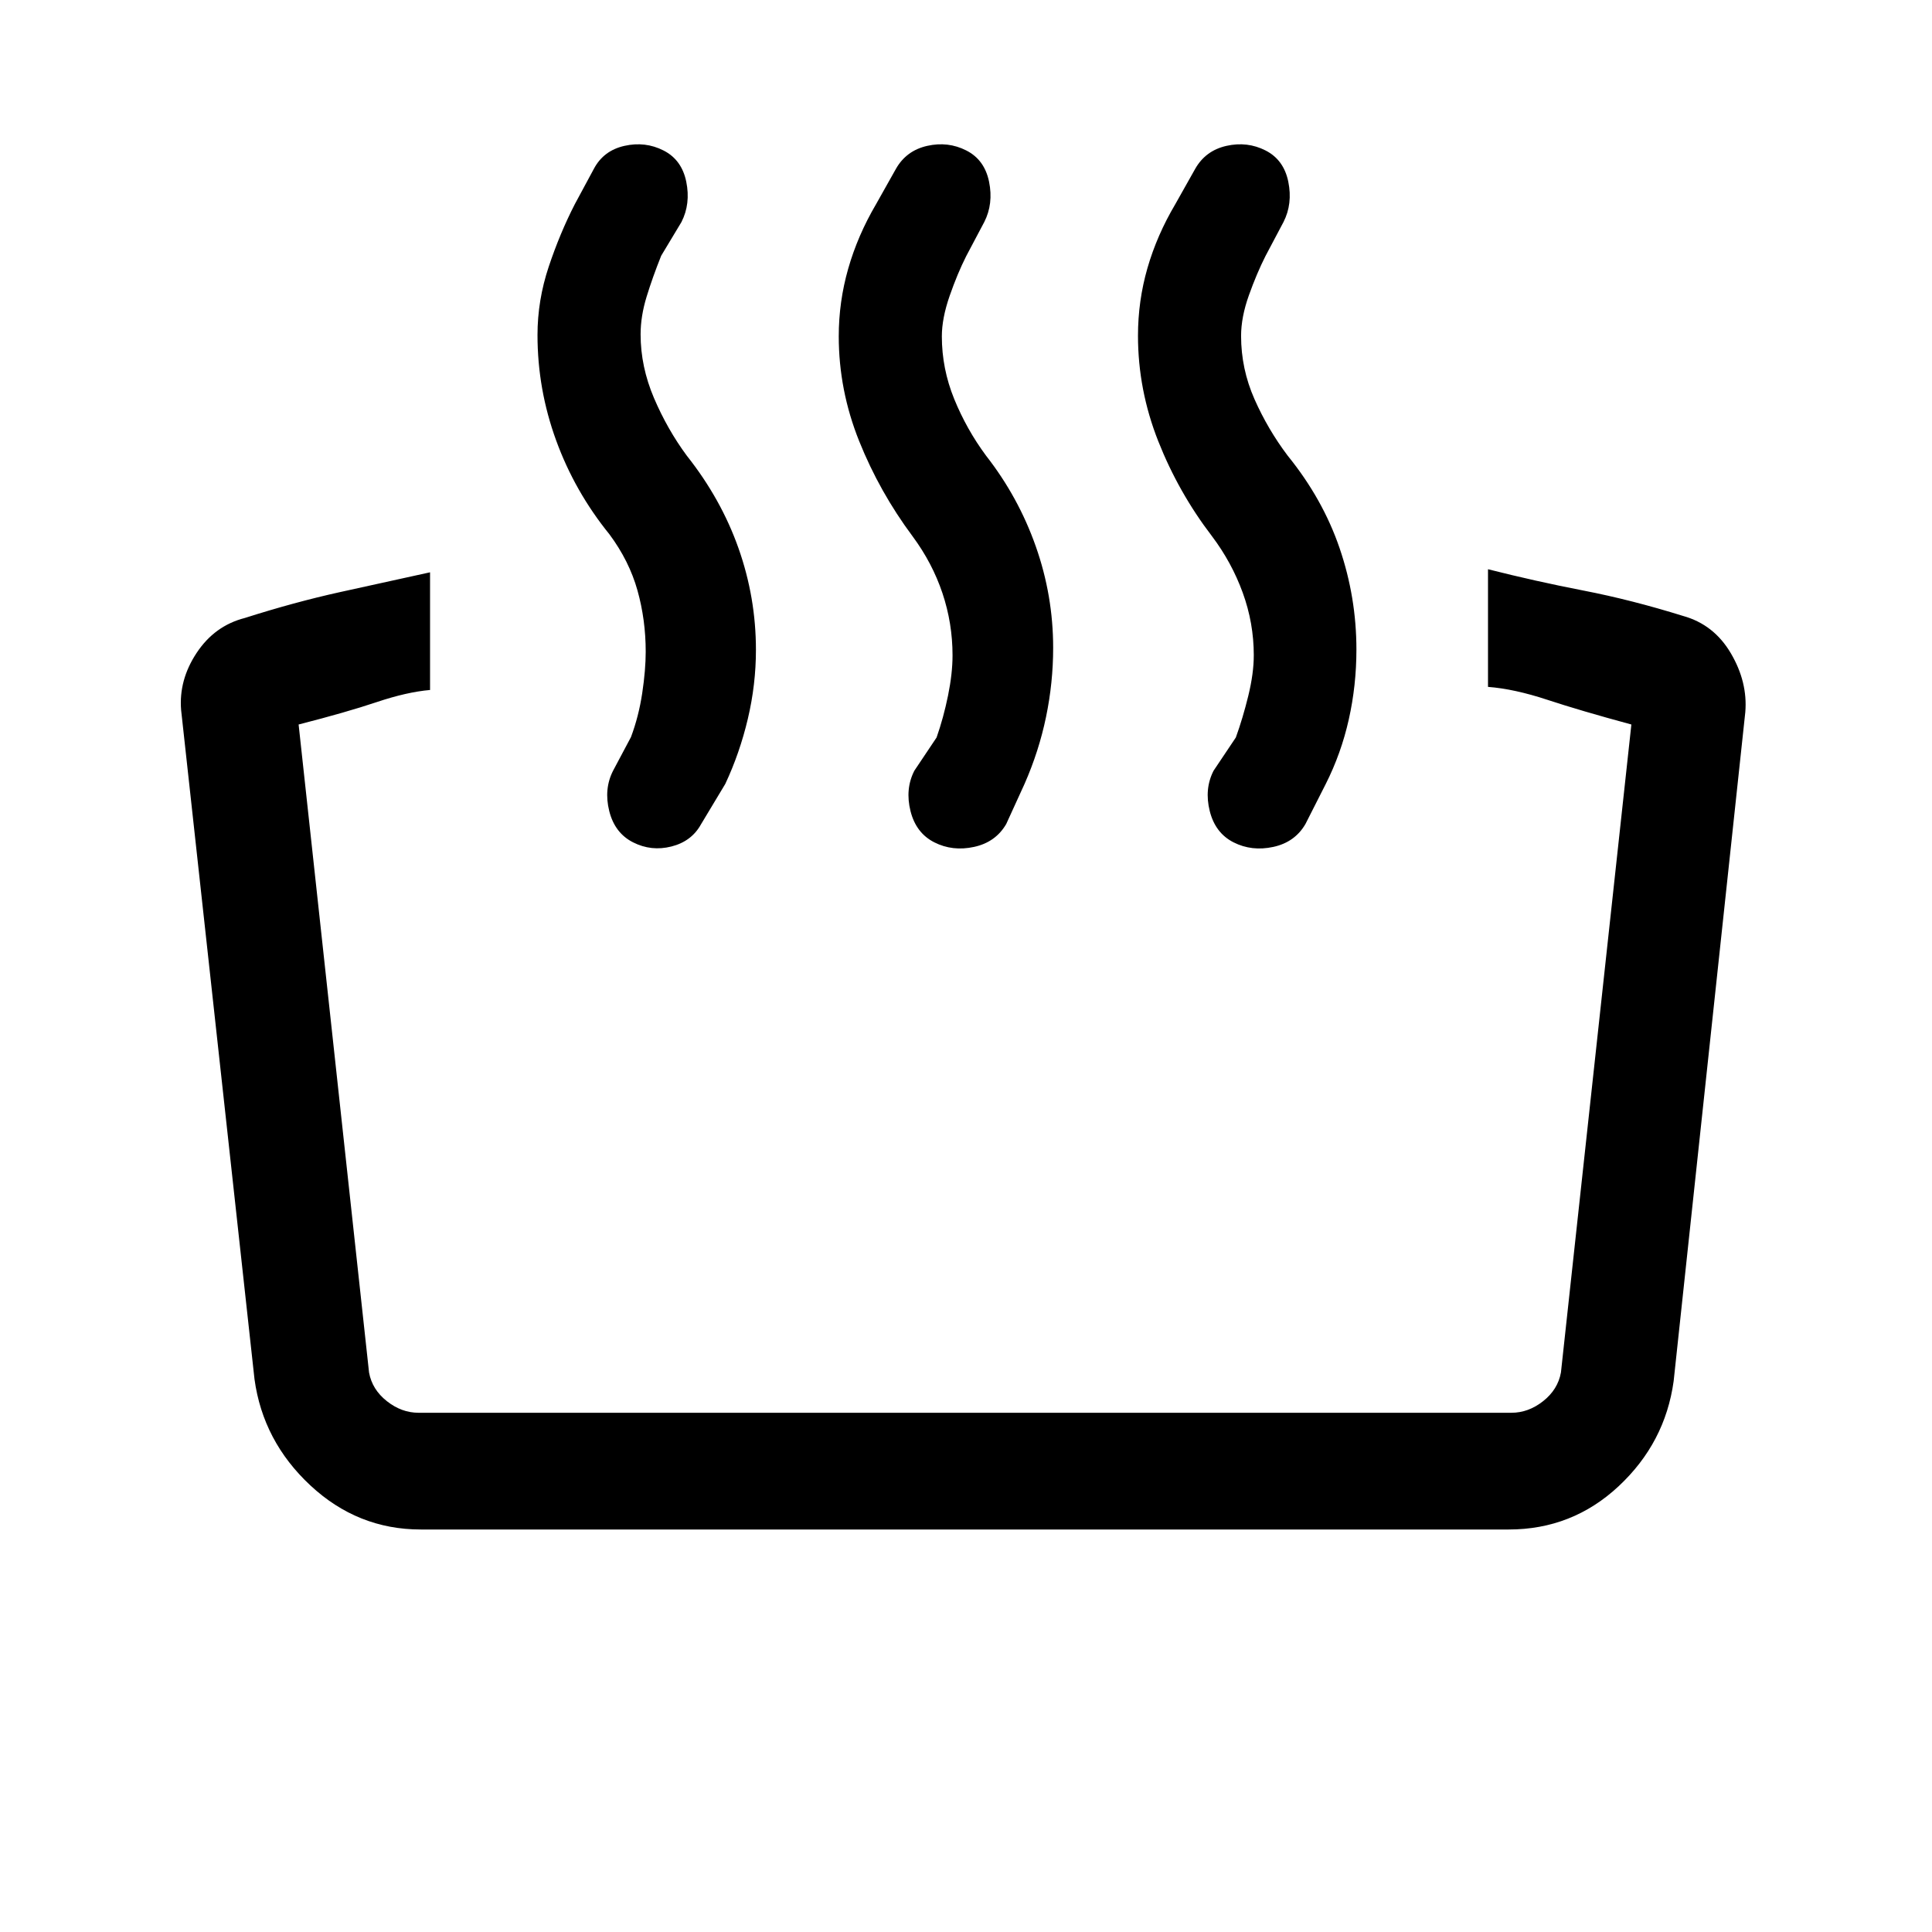 <svg xmlns="http://www.w3.org/2000/svg" height="20" viewBox="0 -960 960 960" width="20"><path d="M739.38-618.69v-58.46q23.7 6 47.5 10.61 23.81 4.62 49.5 12.62 15.28 4.26 23.68 18.55 8.4 14.29 7.17 29.22l-35.61 332.46q-4.24 30.61-27.29 52.15Q781.27-200 749.65-200H209.08q-31.34 0-54.87-21.92-23.52-21.93-27.75-52.77L90-607.15q-1.23-14.93 7.7-28.42 8.93-13.5 23.92-17.35 24.7-7.86 47.21-12.84 22.51-4.98 44.86-9.86v58.47q-11.54 1-26.54 6.03-15 5.04-38.77 11.12l35 322q1.54 8.46 8.85 14.23T208-258h543q8.46 0 15.77-5.77 7.31-5.77 8.85-14.23l35-322q-25.31-6.85-41.74-12.27-16.42-5.42-29.5-6.42ZM623-634.38q0-16.03-5.5-31.13-5.5-15.11-15.34-28.14-16.54-21.62-26.62-47.1-10.08-25.48-10.08-52.44 0-17.29 4.71-33.63 4.72-16.33 13.83-31.72l9.9-17.59q5.15-9.05 15.51-11.39 10.36-2.33 19.44 2.29 9.07 4.61 11.3 15.54 2.23 10.92-2.38 20l-8.98 16.97q-4.33 8.57-8.21 19.42-3.89 10.86-3.89 20.22 0 16.38 6.66 31.42 6.65 15.04 16.49 28.07 17.44 21.5 25.8 45.96 8.36 24.47 8.36 50.37 0 17.83-3.79 34.74-3.79 16.9-11.44 32.06l-10.09 19.9q-5.25 9.05-15.96 11.38-10.72 2.33-19.8-2.28-9.07-4.62-11.8-15.54-2.74-10.92 1.88-20l11.08-16.54q3.46-9.54 6.19-20.69 2.73-11.15 2.73-20.15Zm-149.69 0q0-15.9-5.01-30.88-5.02-14.98-14.81-28.21-16.43-22.05-26.58-47.35-10.14-25.3-10.14-52.09 0-17.15 4.71-33.63 4.71-16.48 13.83-32l9.89-17.59q5.16-9.05 15.52-11.39 10.36-2.33 19.43 2.29 9.08 4.61 11.31 15.54 2.23 10.92-2.38 20l-8.98 16.97q-4.33 8.57-8.22 19.72-3.88 11.15-3.88 20.15 0 16.03 6.15 31.13 6.16 15.1 15.82 28.15 16.05 20.52 24.69 45.02 8.65 24.49 8.65 50.45 0 17.25-3.53 34.3-3.53 17.05-10.7 33.34l-9.09 19.9q-5.25 9.05-15.97 11.38-10.71 2.33-19.79-2.28-9.08-4.62-11.81-15.54-2.73-10.92 1.89-20l11.07-16.54q3.47-9.89 5.7-20.87 2.23-10.97 2.23-19.97Zm-152.46-1.77q0-15.9-4.1-30.49-4.09-14.6-13.9-27.83-17.25-21.28-26.51-46.7-9.26-25.42-9.26-52.35 0-17.25 5.57-33.94 5.58-16.69 12.97-31.08l9.48-17.59q4.8-9.05 15.16-11.39 10.36-2.33 19.43 2.29 9.08 4.61 11.31 15.54 2.23 10.92-2.38 20l-10.08 16.77q-4.23 10.54-7.23 20.3-3 9.77-3 18.77 0 16.03 6.65 31.63 6.66 15.6 16.31 28.65 17.05 21.52 25.7 46.02 8.65 24.49 8.65 50.45 0 17.25-4.03 34.3-4.03 17.05-11.21 32.34l-12.07 20.08q-4.69 8.47-14.69 11-10 2.53-19.08-2.08-9.08-4.62-11.81-15.54-2.73-10.92 1.89-20l8.9-16.74q3.86-10.3 5.6-21.86 1.73-11.55 1.73-20.55Z"/></svg>